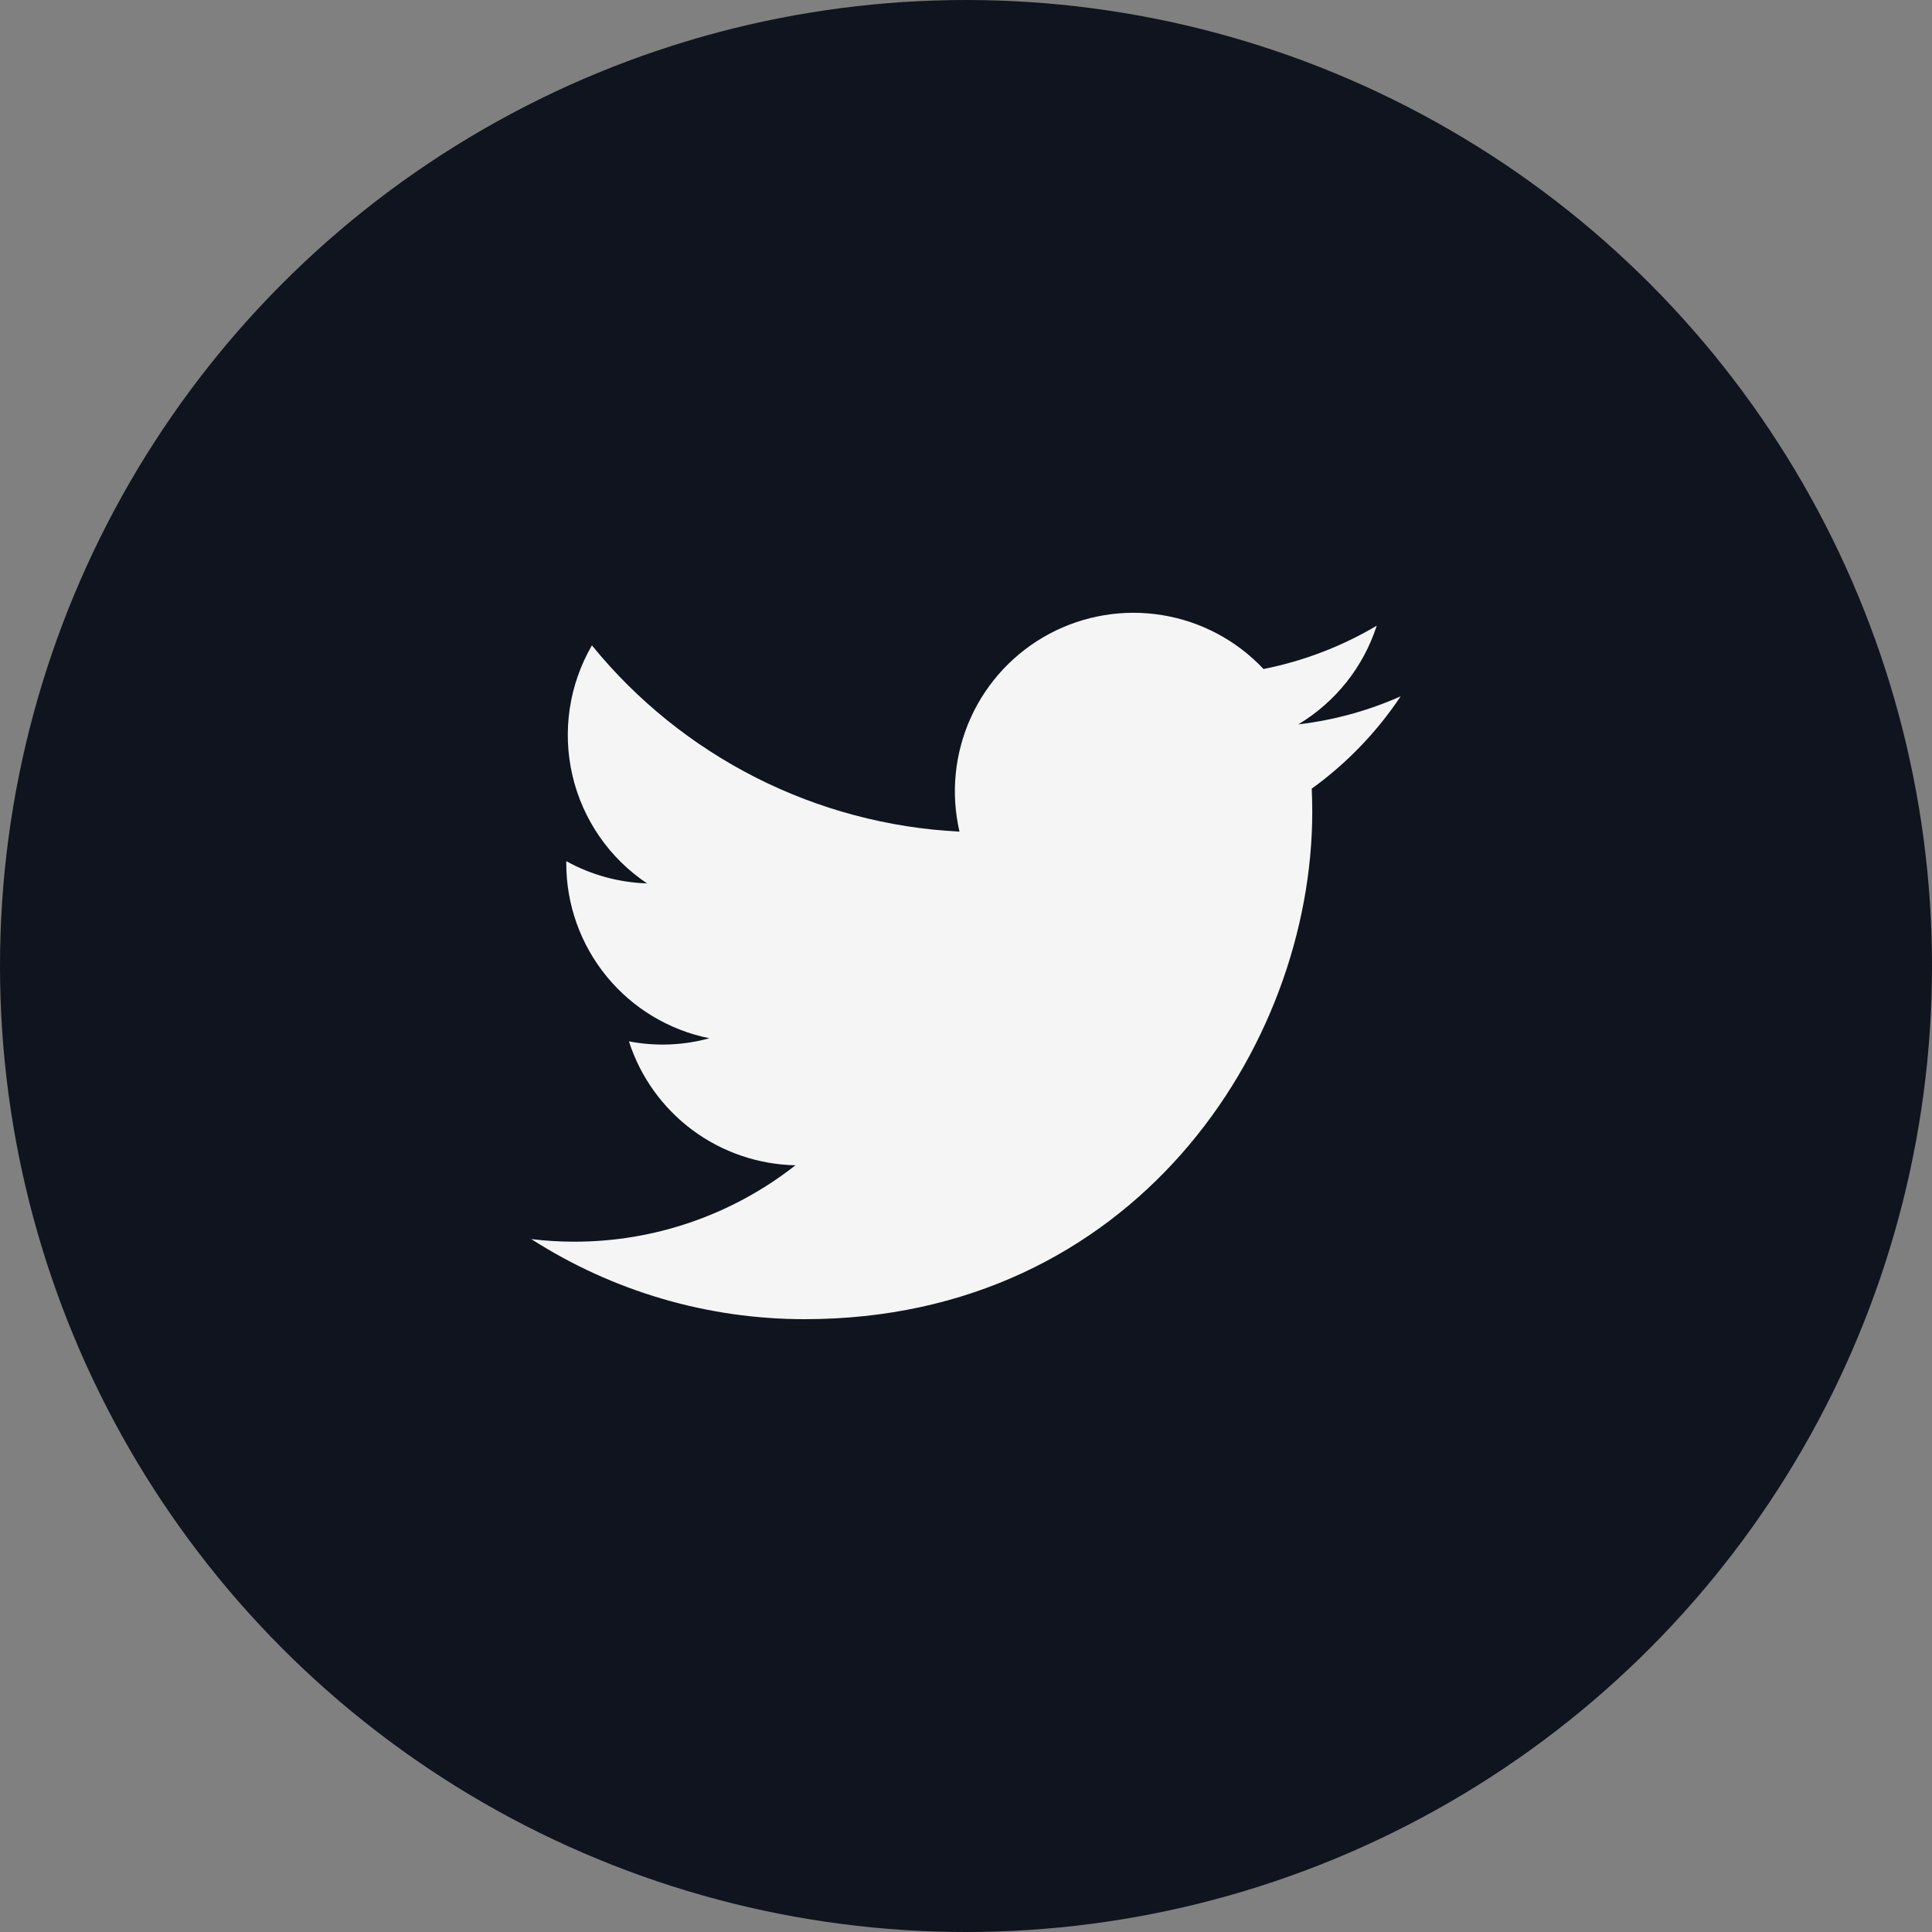 <svg width="40" height="40" viewBox="0 0 40 40" fill="none" xmlns="http://www.w3.org/2000/svg">
<rect x="0" y="0" width="40" height="40" fill="#808080" stroke="none"/>
<circle cx="20" cy="20" r="20" fill="#0F141E"/>
<g clip-path="url(#clip0_86_5420)">
<path d="M16.663 27.312C23.453 27.312 27.169 21.685 27.169 16.806C27.169 16.648 27.165 16.486 27.158 16.328C27.881 15.806 28.505 15.158 29 14.416C28.327 14.716 27.612 14.912 26.88 14.997C27.651 14.535 28.228 13.809 28.504 12.954C27.779 13.384 26.987 13.687 26.16 13.851C25.603 13.259 24.867 12.867 24.065 12.736C23.263 12.604 22.44 12.741 21.723 13.124C21.007 13.507 20.436 14.116 20.1 14.856C19.764 15.596 19.682 16.426 19.865 17.218C18.397 17.144 16.961 16.763 15.65 16.099C14.339 15.434 13.182 14.502 12.255 13.362C11.783 14.175 11.639 15.137 11.851 16.052C12.063 16.968 12.616 17.768 13.397 18.29C12.811 18.271 12.238 18.114 11.724 17.829V17.875C11.724 18.728 12.019 19.555 12.559 20.215C13.099 20.875 13.851 21.328 14.687 21.496C14.144 21.645 13.574 21.667 13.021 21.56C13.257 22.293 13.716 22.935 14.334 23.395C14.953 23.855 15.699 24.11 16.469 24.126C15.161 25.153 13.546 25.711 11.882 25.708C11.588 25.708 11.293 25.689 11 25.654C12.69 26.738 14.655 27.314 16.663 27.312Z" fill="#F5F5F5"/>
</g>
<defs>
<clipPath id="clip0_86_5420">
<rect width="18" height="18" fill="white" transform="translate(11 11)"/>
</clipPath>
</defs>
</svg>
